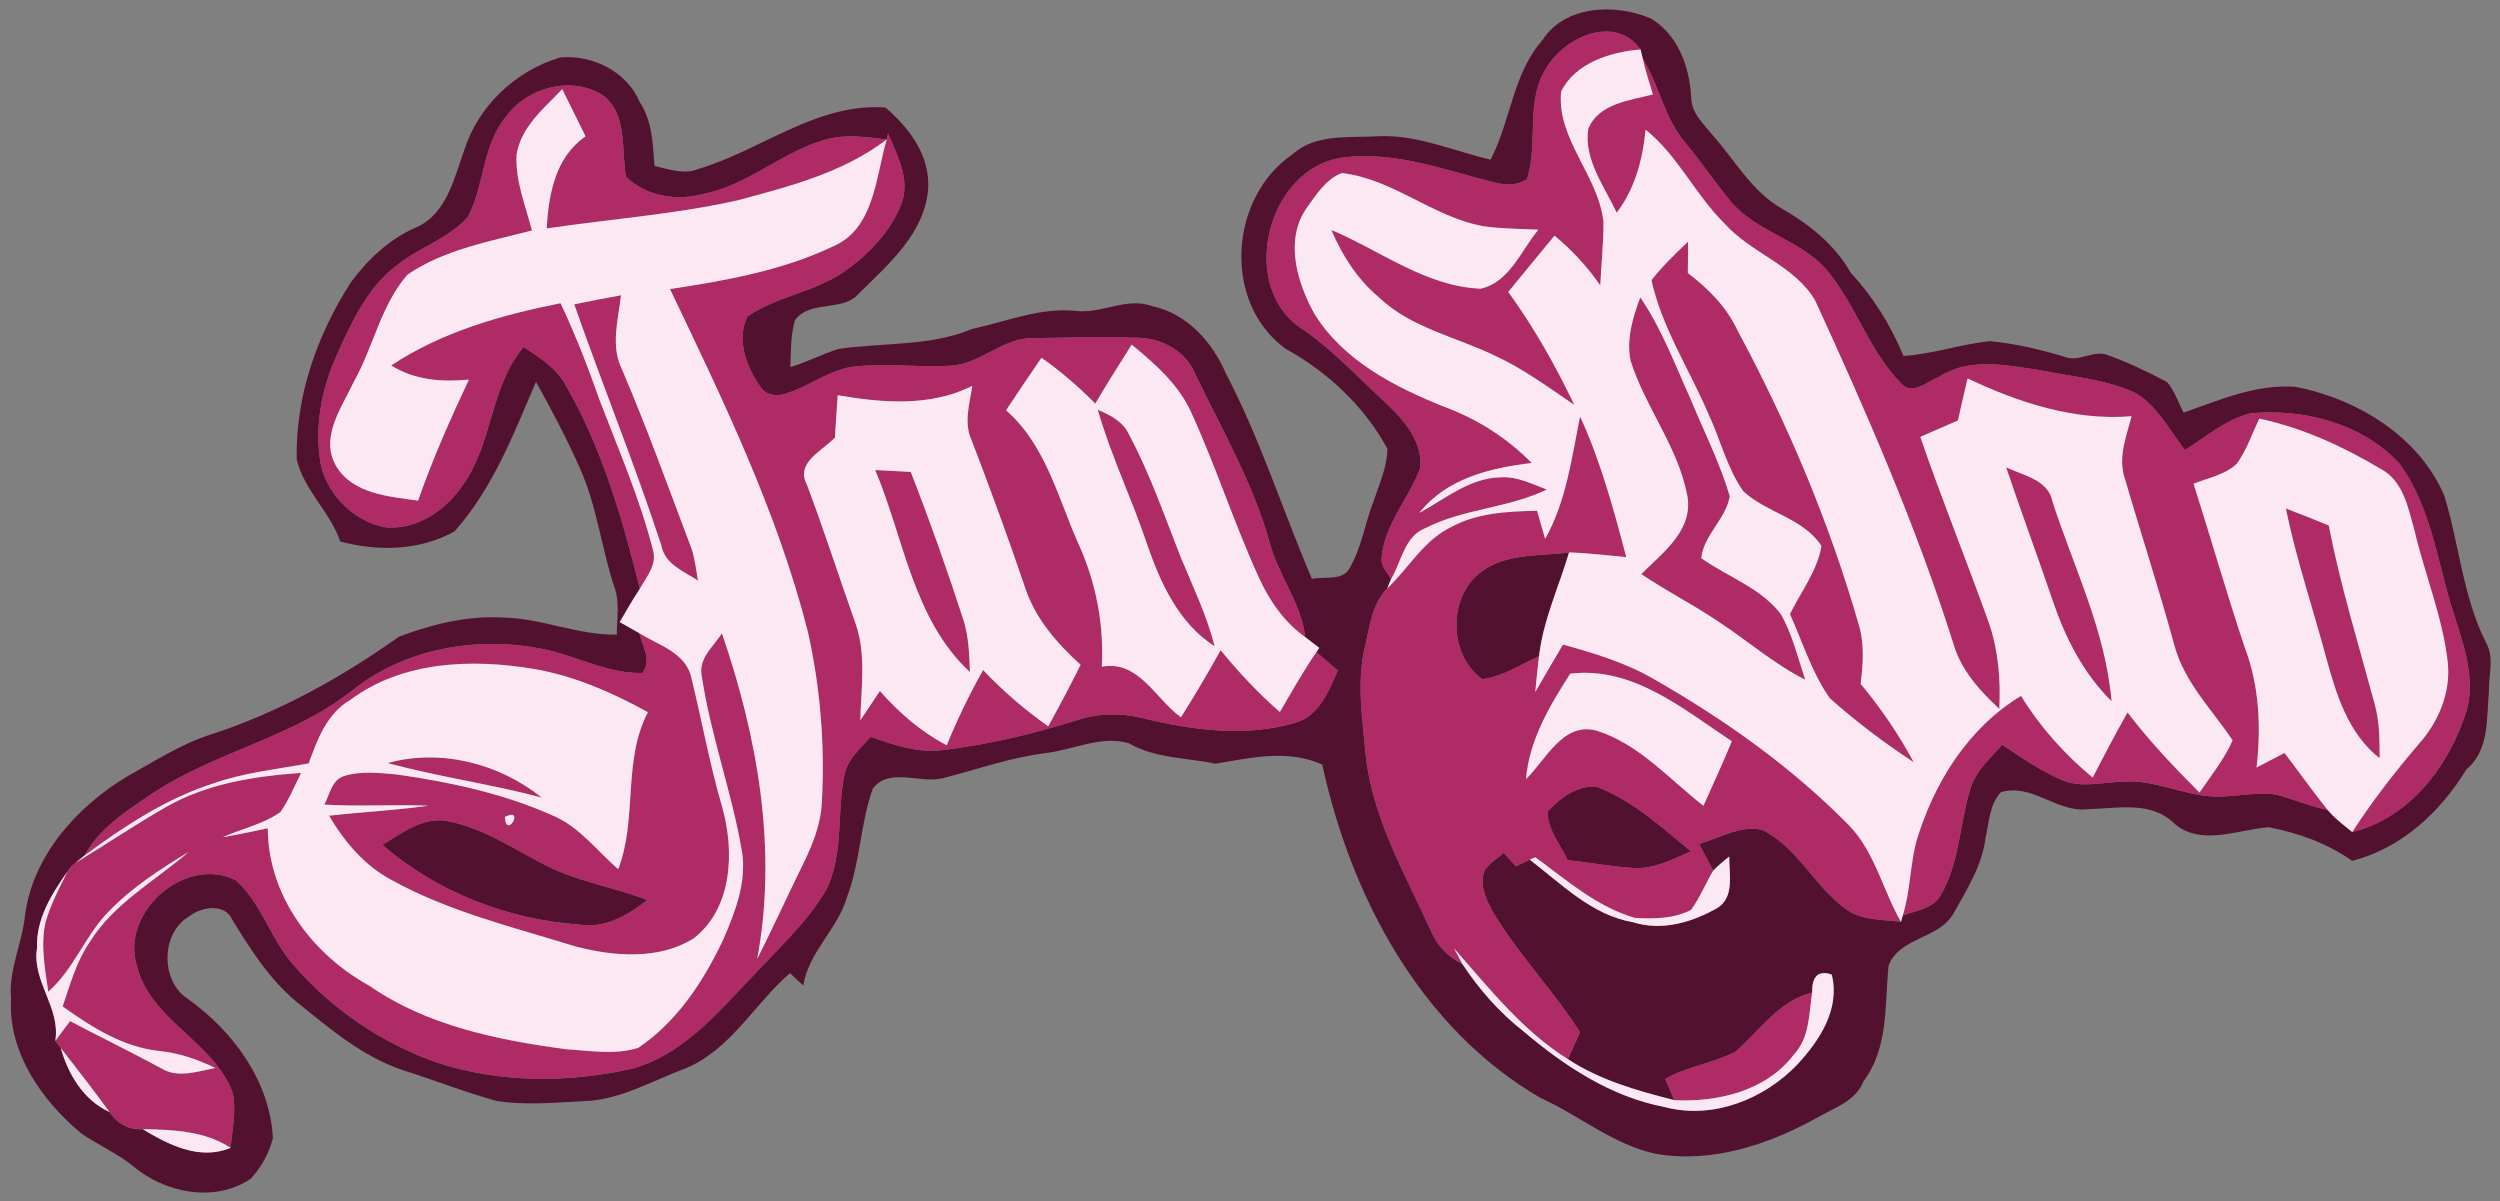 <?xml version="1.0" encoding="UTF-8"?>
<!DOCTYPE svg PUBLIC "-//W3C//DTD SVG 1.1//EN" "http://www.w3.org/Graphics/SVG/1.1/DTD/svg11.dtd">
<svg viewBox="0 0 358 172" version="1.1" xmlns="http://www.w3.org/2000/svg">
  <rect x="0" y="0" width="358" height="172" fill="#808080" stroke="none"/>
  <g id="#52122fff">
    <path fill="#52122f" opacity="1.00"
      d=" M 220.85 5.78 C 224.11 0.71 231.33 0.48 236.41 2.65 C 240.30 4.98 241.94 9.58 242.18 13.91 C 242.17 16.24 244.07 17.84 245.40 19.54 C 248.53 23.08 250.93 27.47 255.16 29.87 C 259.09 32.12 262.76 35.04 265.01 39.04 C 268.25 42.52 270.75 46.59 272.59 50.97 C 276.79 50.71 280.81 49.26 284.99 48.86 C 288.63 49.20 292.23 50.06 295.73 51.12 C 297.74 51.90 299.79 50.06 301.80 50.84 C 304.74 51.89 307.57 53.25 310.33 54.71 C 311.41 55.98 311.92 57.62 312.68 59.09 C 317.86 57.27 323.10 54.98 328.72 55.39 C 337.56 57.12 346.40 62.47 350.03 71.00 C 352.16 77.96 352.69 85.47 356.01 92.05 C 357.22 94.16 356.36 96.66 356.42 98.94 C 356.04 102.83 356.53 107.40 353.20 110.16 C 349.46 116.28 343.94 121.45 336.84 123.27 C 333.26 120.77 329.13 119.26 324.86 118.46 C 320.42 118.80 315.05 121.27 311.25 117.83 C 307.96 114.65 303.09 115.79 299.00 115.87 C 294.59 116.43 290.95 112.10 286.53 113.44 C 284.89 115.18 284.83 117.78 284.33 120.00 C 283.82 123.98 281.64 127.42 279.72 130.84 C 277.64 134.50 271.89 134.22 270.43 138.34 C 269.89 143.92 270.45 150.05 266.87 154.81 C 265.72 157.77 262.55 158.65 260.06 160.14 C 253.11 163.96 245.07 166.62 237.07 165.22 C 230.98 163.88 226.16 159.74 220.60 157.22 C 203.42 147.26 193.45 128.39 189.35 109.50 C 184.46 107.24 179.05 108.53 174.01 109.37 C 169.88 108.46 165.40 108.64 161.66 106.43 C 157.72 105.29 153.79 107.33 149.90 107.82 C 144.79 108.44 139.92 110.18 134.97 111.45 C 131.76 112.24 127.30 109.84 124.99 112.92 C 123.19 117.91 123.21 123.39 121.32 128.38 C 120.01 133.02 115.79 136.29 115.03 141.13 C 114.55 140.69 113.60 139.80 113.12 139.35 C 108.02 143.77 104.60 150.39 98.07 153.03 C 93.30 154.80 88.73 157.56 83.51 157.69 C 79.41 157.90 75.25 158.29 71.17 157.67 C 66.63 156.43 62.24 154.68 57.75 153.27 C 51.92 151.33 47.20 147.28 42.49 143.48 C 38.58 140.25 35.87 135.93 33.24 131.67 C 32.20 129.30 28.82 129.87 27.14 131.19 C 22.99 133.56 22.95 140.52 26.93 143.06 C 33.39 147.68 38.65 154.80 39.08 162.96 C 38.55 165.14 37.41 167.16 35.89 168.81 C 30.75 172.27 23.60 170.85 19.04 166.98 C 16.76 165.12 14.03 163.97 11.63 162.30 C 5.95 157.56 1.14 150.70 1.58 142.99 C 1.22 139.02 3.05 135.36 3.53 131.50 C 4.48 122.77 10.89 115.61 18.15 111.22 C 22.09 109.04 25.90 106.54 30.22 105.17 C 39.88 102.03 48.87 97.04 57.12 91.18 C 61.82 89.40 66.91 88.14 71.98 88.43 C 77.54 88.52 82.74 90.97 88.33 90.88 C 88.32 88.59 88.79 86.23 87.96 84.02 C 86.10 78.40 85.47 72.40 83.01 66.98 C 81.15 62.77 78.99 58.70 76.76 54.68 C 73.54 62.15 70.56 69.98 65.06 76.12 C 60.00 78.88 54.19 78.98 48.73 77.55 C 47.28 73.31 43.54 70.20 42.49 65.81 C 42.29 56.73 45.41 47.93 50.29 40.36 C 52.76 37.06 55.84 34.15 59.68 32.53 C 64.00 30.56 65.04 25.48 66.50 21.44 C 68.51 15.12 73.93 10.06 80.26 8.22 C 84.84 7.83 89.73 10.21 91.58 14.56 C 93.40 17.29 93.50 20.61 93.72 23.77 C 95.81 24.22 98.05 25.08 100.14 24.15 C 109.13 21.45 117.00 14.69 126.80 15.40 C 130.22 18.32 133.16 22.23 132.92 26.98 C 132.45 33.36 127.29 37.79 123.03 41.99 C 120.65 44.80 116.00 42.83 113.82 45.89 C 113.21 48.06 113.26 50.33 113.19 52.56 C 115.57 51.87 117.76 50.66 120.14 49.96 C 126.50 49.04 133.20 49.62 139.24 47.10 C 144.14 46.04 148.93 44.00 154.05 44.52 C 157.77 44.98 161.33 42.48 164.98 43.84 C 169.94 44.86 173.65 49.00 175.56 53.51 C 180.50 62.95 183.69 73.13 187.87 82.89 C 189.69 82.51 192.32 83.27 193.32 81.26 C 195.02 78.31 195.46 74.86 196.72 71.73 C 197.52 69.29 198.65 66.86 198.68 64.25 C 195.37 58.19 190.11 53.24 184.07 49.93 C 175.00 43.30 176.03 28.26 185.10 22.09 C 188.50 19.05 193.28 19.79 197.47 19.50 C 203.02 19.28 208.15 21.63 213.45 22.86 C 216.34 17.34 216.62 10.60 220.85 5.78 M 221.59 9.50 C 218.31 14.31 220.37 20.43 218.66 25.68 C 217.30 26.56 215.64 26.53 214.12 26.16 C 206.97 24.40 199.77 21.59 192.28 22.56 C 181.33 24.07 177.12 41.37 186.70 47.24 C 191.17 50.38 194.87 54.44 198.89 58.12 C 201.28 60.42 203.75 63.49 203.37 67.01 C 201.78 71.38 198.26 75.06 197.85 79.85 C 197.67 81.06 198.67 81.96 199.20 82.93 C 199.07 83.27 198.79 83.93 198.65 84.26 C 196.41 86.52 196.13 89.89 195.41 92.82 C 194.27 97.89 195.12 103.07 195.57 108.16 C 196.53 117.12 201.15 125.03 204.80 133.08 C 205.70 135.26 207.28 137.03 209.42 138.05 C 211.83 141.70 214.76 145.03 218.22 147.73 C 224.07 152.68 230.70 157.06 238.36 158.52 C 245.25 160.36 252.61 157.43 257.41 152.40 C 260.59 148.95 263.53 144.48 262.30 139.56 C 260.10 138.80 259.46 140.22 259.50 142.13 C 254.72 143.33 252.01 147.57 248.51 150.61 C 245.33 152.26 241.62 152.70 238.47 154.50 C 238.79 155.26 239.43 156.78 239.75 157.54 C 234.48 156.20 229.10 154.69 224.52 151.67 C 225.10 150.38 225.68 149.10 226.26 147.82 C 222.66 142.15 217.98 137.28 214.40 131.60 C 213.17 129.59 211.77 127.21 212.53 124.77 C 213.19 123.64 214.38 122.96 215.35 122.13 C 215.92 122.77 216.50 123.42 217.08 124.07 C 217.73 123.73 218.38 123.41 219.05 123.10 C 223.63 126.58 227.89 131.02 233.82 132.05 C 237.98 133.38 242.36 132.07 246.01 129.97 C 248.42 128.36 247.58 125.09 247.63 122.66 C 246.82 123.28 246.05 123.95 245.34 124.67 C 244.65 123.40 243.98 122.13 243.30 120.86 C 246.23 120.01 249.23 118.12 252.35 118.84 C 257.74 121.47 260.12 127.66 265.18 130.73 C 267.36 131.79 269.87 131.70 272.22 132.01 L 272.47 131.09 C 274.40 130.36 276.93 130.14 277.97 128.07 C 280.59 123.53 280.60 118.11 282.09 113.19 C 282.80 110.52 284.93 108.63 286.72 106.65 C 289.49 108.46 292.21 110.42 295.29 111.70 C 298.06 112.89 301.09 112.00 303.97 111.94 C 308.83 111.54 313.29 114.28 318.14 114.06 C 320.74 114.00 323.35 113.37 325.95 113.79 C 328.42 114.45 330.80 115.46 333.32 115.98 C 334.33 117.20 335.62 118.14 336.84 119.15 C 345.25 117.06 350.85 109.46 353.29 101.54 C 354.53 96.51 352.50 91.55 351.04 86.82 C 348.95 79.90 347.98 72.32 343.58 66.37 C 338.25 60.63 329.90 58.47 322.28 59.19 C 318.74 60.05 315.91 62.57 312.87 64.45 C 310.68 61.62 308.97 58.17 305.81 56.28 C 301.53 54.30 296.74 53.96 292.17 53.02 C 287.43 52.31 282.10 51.15 277.78 53.90 C 276.09 54.56 273.78 56.79 272.17 54.83 C 267.55 50.12 265.72 43.48 261.44 38.51 C 257.72 34.32 251.66 33.27 247.99 29.02 C 245.70 26.29 243.73 23.32 241.45 20.59 C 238.37 17.06 237.62 12.27 235.22 8.34 L 234.93 7.09 C 231.37 2.09 224.26 5.20 221.59 9.50 M 72.59 16.55 C 69.09 20.63 69.39 26.39 67.05 31.01 C 64.33 34.17 60.09 35.36 56.90 37.94 C 52.57 41.18 50.28 46.25 48.14 51.06 C 45.96 55.95 44.97 61.49 45.99 66.80 C 47.10 71.12 50.88 74.76 55.30 75.52 C 59.77 75.87 63.95 72.99 66.33 69.37 C 70.59 63.42 70.16 55.36 74.98 49.69 C 77.24 51.18 79.66 52.68 81.00 55.14 C 86.23 64.16 89.11 74.25 91.63 84.30 C 90.62 85.86 89.67 87.46 88.75 89.08 C 89.45 89.48 90.85 90.27 91.55 90.67 C 91.99 92.51 93.40 94.61 91.98 96.37 C 87.42 96.50 83.27 94.30 78.94 93.21 C 69.31 90.92 58.56 92.53 50.65 98.71 C 41.86 105.80 30.24 107.70 21.07 114.15 C 17.65 116.41 14.13 118.83 12.10 122.51 C 11.78 122.78 11.14 123.30 10.82 123.56 C 10.34 123.89 9.96 124.31 9.66 124.82 C 7.36 128.04 5.14 131.66 5.30 135.79 C 4.55 140.51 8.70 144.27 7.92 149.05 C 8.12 149.31 8.51 149.81 8.70 150.07 C 9.78 153.87 11.96 157.54 15.68 159.24 C 16.72 160.85 18.47 161.85 20.42 161.69 C 24.17 163.95 28.60 166.21 33.02 164.37 C 33.26 161.76 33.88 159.09 33.32 156.48 C 30.55 149.05 21.38 146.08 19.55 138.12 C 17.36 130.46 26.60 122.48 33.75 126.04 C 37.45 129.30 38.71 134.41 41.94 138.07 C 47.43 144.49 54.69 149.40 62.66 152.19 C 71.60 155.09 81.35 155.09 90.48 153.04 C 97.55 151.14 102.46 145.37 107.31 140.29 C 111.13 136.13 115.44 132.30 118.33 127.39 C 120.84 122.31 119.81 116.44 120.91 111.03 C 121.32 108.73 123.21 107.18 124.68 105.52 C 127.93 106.63 131.32 107.84 134.82 107.43 C 141.42 106.66 147.91 105.11 154.25 103.12 C 157.28 102.10 160.56 102.07 163.65 102.84 C 170.69 104.55 178.29 105.59 185.36 103.53 C 188.88 102.59 190.25 99.02 191.58 96.02 C 190.55 95.14 189.52 94.26 188.50 93.39 L 188.91 92.77 C 188.24 92.27 187.58 91.76 186.92 91.25 C 186.33 86.42 183.16 82.52 181.87 77.91 C 179.55 69.36 175.03 61.63 171.22 53.69 C 169.78 50.14 166.15 48.29 162.44 48.36 C 157.61 48.21 152.77 48.35 147.94 48.42 C 143.56 48.34 140.37 52.20 136.06 52.38 C 131.41 52.65 126.74 51.96 122.10 52.52 C 118.76 53.01 116.02 55.20 112.87 56.26 C 111.43 56.84 109.58 56.72 108.78 55.21 C 106.83 52.43 105.43 48.54 107.04 45.30 C 111.30 42.40 116.71 41.82 120.95 38.85 C 124.39 36.42 127.49 33.20 129.06 29.24 C 130.41 25.76 128.50 22.27 127.16 19.12 L 126.98 19.97 C 124.25 19.67 121.44 19.21 118.72 19.87 C 112.22 21.46 107.20 26.61 100.55 27.80 C 96.81 28.83 92.53 28.07 89.67 25.36 C 88.90 21.44 89.94 16.47 86.36 13.66 C 81.96 10.84 75.66 12.44 72.59 16.55 Z" />
    <path fill="#52122f" opacity="1.00"
      d=" M 211.97 82.00 C 215.54 79.17 220.42 79.67 224.69 79.11 C 223.23 84.05 220.99 88.80 220.39 93.96 C 217.74 95.16 215.21 96.89 212.28 97.26 C 207.48 93.92 207.27 85.61 211.97 82.00 Z" />
    <path fill="#52122f" opacity="1.00"
      d=" M 221.61 116.23 C 223.34 114.27 225.94 112.40 228.65 112.66 C 233.79 114.64 237.95 118.46 242.15 121.91 C 239.52 123.04 236.84 124.51 233.88 124.29 C 230.73 124.11 227.62 123.50 224.49 123.17 C 223.43 120.93 221.61 118.80 221.61 116.23 Z" />
    <path fill="#52122f" opacity="1.00"
      d=" M 54.75 120.97 C 57.53 119.35 60.41 117.02 63.84 117.54 C 68.79 118.40 73.06 121.26 77.45 123.55 C 82.21 126.18 87.67 126.95 92.71 128.87 C 89.94 131.04 86.69 132.98 83.00 132.41 C 72.75 131.69 62.53 127.77 54.75 120.97 Z" />
  </g>
  <g id="#ae2b65ff">
    <path fill="#ae2b65" opacity="1.00"
      d=" M 221.59 9.50 C 224.26 5.20 231.37 2.09 234.93 7.09 C 230.62 7.42 225.54 9.04 223.55 13.12 C 222.90 19.96 228.95 25.20 229.62 31.81 C 229.63 34.84 229.29 37.86 229.16 40.88 C 227.32 38.21 225.11 35.81 222.61 33.75 C 220.40 36.43 218.17 39.10 215.99 41.81 C 219.66 46.87 222.75 52.34 225.44 57.98 C 221.74 55.48 218.13 52.80 214.06 50.93 C 208.48 48.23 202.04 46.96 197.43 42.56 C 194.38 39.98 192.19 36.58 190.65 32.93 C 197.68 35.88 204.13 41.00 212.00 41.34 C 216.14 40.47 217.81 35.87 220.29 32.89 C 217.66 32.76 215.02 32.78 212.43 32.39 C 205.22 31.11 199.47 25.61 192.14 24.78 C 189.80 25.69 188.40 28.01 186.99 29.97 C 183.98 34.54 185.76 40.44 188.18 44.86 C 192.30 51.61 199.70 55.41 206.82 58.25 C 211.53 59.99 215.82 62.71 219.34 66.30 C 213.40 67.01 207.14 68.50 203.25 73.45 C 206.96 71.43 210.49 68.42 214.92 68.35 C 217.25 68.20 219.37 69.31 221.50 70.10 C 215.98 72.79 209.60 72.82 204.12 75.63 C 201.11 76.78 200.69 80.46 199.20 82.93 C 198.67 81.96 197.67 81.06 197.85 79.85 C 198.26 75.06 201.78 71.38 203.37 67.01 C 203.75 63.49 201.28 60.42 198.89 58.12 C 194.87 54.44 191.17 50.38 186.70 47.24 C 177.12 41.37 181.33 24.07 192.28 22.56 C 199.77 21.59 206.97 24.40 214.12 26.16 C 215.64 26.53 217.30 26.56 218.66 25.68 C 220.37 20.43 218.31 14.31 221.59 9.50 Z" />
    <path fill="#ae2b65" opacity="1.00"
      d=" M 235.22 8.34 C 237.62 12.27 238.37 17.06 241.45 20.59 C 243.73 23.32 245.70 26.29 247.99 29.02 C 251.66 33.27 257.72 34.32 261.44 38.51 C 265.72 43.48 267.55 50.12 272.17 54.83 C 273.78 56.79 276.09 54.56 277.78 53.90 C 282.10 51.15 287.43 52.31 292.17 53.02 C 296.74 53.96 301.53 54.30 305.81 56.28 C 308.97 58.17 310.68 61.62 312.87 64.45 C 315.91 62.57 318.74 60.05 322.28 59.19 C 329.90 58.47 338.25 60.63 343.58 66.37 C 347.98 72.32 348.95 79.90 351.04 86.82 C 352.50 91.55 354.53 96.51 353.29 101.54 C 350.85 109.46 345.25 117.06 336.84 119.15 C 339.72 114.68 342.99 110.49 346.44 106.46 C 349.19 103.34 350.92 99.25 350.54 95.04 C 349.85 88.51 347.26 82.40 345.78 76.05 C 344.85 72.80 344.19 68.87 340.90 67.14 C 335.50 63.92 329.70 61.26 323.53 59.95 C 322.50 62.12 321.73 64.44 320.32 66.40 C 318.63 68.01 316.21 68.43 314.12 69.27 C 316.59 77.04 318.83 84.88 321.41 92.61 C 323.54 98.14 323.80 104.08 323.14 109.91 C 324.47 109.22 325.80 108.51 327.14 107.82 C 329.21 110.53 331.18 113.32 333.32 115.98 C 330.80 115.46 328.42 114.45 325.95 113.79 C 323.35 113.37 320.74 114.00 318.14 114.06 C 313.29 114.28 308.83 111.54 303.97 111.94 C 301.09 112.00 298.06 112.89 295.29 111.70 C 292.21 110.42 289.49 108.46 286.72 106.65 C 284.93 108.63 282.80 110.52 282.09 113.19 C 280.60 118.11 280.59 123.53 277.97 128.07 C 276.93 130.14 274.40 130.36 272.47 131.09 C 273.58 127.62 273.50 123.93 274.44 120.43 C 276.94 112.09 281.83 104.23 289.41 99.65 C 292.14 104.10 295.65 108.02 299.67 111.34 C 301.29 108.22 302.92 105.09 304.66 102.02 C 307.79 106.11 311.32 109.86 314.97 113.49 C 316.63 111.06 318.51 108.73 319.71 106.01 C 316.76 101.64 312.86 97.76 311.40 92.53 C 309.23 84.51 306.63 76.61 304.31 68.63 C 303.23 65.61 304.48 62.54 305.24 59.61 C 297.04 60.27 289.07 57.67 281.76 54.19 C 281.28 56.19 280.83 58.20 280.38 60.21 C 278.58 60.99 276.79 61.77 274.99 62.56 C 278.05 71.49 281.61 80.23 284.78 89.12 C 286.17 93.10 286.51 97.33 286.30 101.52 C 283.53 98.93 280.87 96.04 279.77 92.33 C 274.44 75.41 267.32 59.12 259.92 43.02 C 256.99 38.00 250.78 36.29 246.97 32.03 C 242.77 27.90 240.30 22.31 235.65 18.57 C 235.24 22.81 234.14 27.02 231.51 30.46 C 229.75 26.69 226.77 22.83 227.44 18.45 C 228.89 14.82 233.39 14.38 236.70 13.52 C 236.16 11.81 235.63 10.09 235.22 8.34 Z" />
    <path fill="#ae2b65" opacity="1.00"
      d=" M 72.59 16.55 C 75.66 12.44 81.96 10.84 86.36 13.66 C 89.94 16.47 88.90 21.44 89.67 25.36 C 92.53 28.07 96.81 28.83 100.55 27.80 C 107.20 26.61 112.22 21.46 118.72 19.87 C 121.44 19.21 124.25 19.67 126.98 19.97 C 120.76 24.73 113.05 26.70 105.62 28.69 C 96.62 30.71 87.39 31.36 78.28 32.72 C 78.57 27.81 79.50 22.53 83.85 19.52 C 82.75 17.27 81.62 15.03 80.51 12.77 C 77.91 15.50 74.62 18.16 73.98 22.10 C 73.76 25.86 75.25 29.42 76.18 33.00 C 70.10 34.59 63.59 35.73 58.33 39.35 C 54.54 43.72 53.47 49.69 50.67 54.66 C 48.96 58.35 45.73 62.65 48.15 66.76 C 50.53 70.75 55.73 71.10 59.87 71.69 C 61.94 65.77 64.47 60.03 67.15 54.36 C 63.30 54.73 59.38 54.45 56.02 52.33 C 63.31 47.50 71.78 45.11 80.27 43.42 C 82.43 47.96 84.23 52.65 85.90 57.39 C 88.60 64.45 91.64 71.43 93.51 78.77 C 94.12 80.84 92.58 82.62 91.63 84.30 C 89.11 74.25 86.23 64.16 81.00 55.14 C 79.66 52.68 77.24 51.18 74.98 49.69 C 70.16 55.36 70.59 63.42 66.33 69.37 C 63.95 72.99 59.77 75.87 55.30 75.52 C 50.88 74.76 47.10 71.12 45.99 66.80 C 44.97 61.49 45.96 55.95 48.14 51.06 C 50.28 46.25 52.57 41.18 56.90 37.94 C 60.09 35.36 64.33 34.17 67.05 31.01 C 69.39 26.39 69.09 20.63 72.59 16.55 Z" />
    <path fill="#ae2b65" opacity="1.00"
      d=" M 127.16 19.12 C 128.50 22.27 130.41 25.76 129.06 29.24 C 127.49 33.20 124.39 36.42 120.95 38.85 C 116.71 41.82 111.30 42.40 107.04 45.30 C 105.43 48.54 106.83 52.43 108.78 55.21 C 109.58 56.72 111.43 56.84 112.87 56.26 C 116.02 55.20 118.76 53.01 122.10 52.52 C 126.74 51.96 131.41 52.65 136.06 52.38 C 140.37 52.20 143.56 48.34 147.94 48.42 C 152.77 48.35 157.61 48.21 162.44 48.36 C 166.15 48.29 169.78 50.14 171.22 53.69 C 175.03 61.63 179.55 69.36 181.87 77.91 C 183.16 82.52 186.33 86.42 186.92 91.25 C 183.92 89.12 181.79 86.04 180.28 82.72 C 176.76 75.05 174.19 66.98 170.69 59.30 C 168.90 55.16 165.46 52.15 162.06 49.35 C 160.28 52.15 158.52 54.95 156.84 57.80 C 154.47 55.38 151.90 53.18 149.14 51.23 C 147.43 53.73 145.73 56.23 144.07 58.75 C 149.69 63.66 151.46 71.13 154.35 77.68 C 156.92 83.26 158.11 89.33 157.78 95.47 C 163.07 94.49 165.45 100.08 169.11 102.72 C 171.09 99.57 172.99 96.37 174.79 93.11 C 177.40 96.27 180.18 99.28 183.28 101.96 C 184.96 99.07 186.60 96.15 188.50 93.39 C 189.52 94.26 190.55 95.14 191.58 96.02 C 190.25 99.02 188.88 102.59 185.36 103.53 C 178.29 105.59 170.69 104.55 163.65 102.84 C 160.56 102.07 157.28 102.10 154.25 103.12 C 147.91 105.11 141.42 106.66 134.82 107.43 C 131.32 107.84 127.93 106.63 124.68 105.52 C 123.21 107.18 121.32 108.73 120.91 111.03 C 119.81 116.44 120.84 122.31 118.33 127.39 C 115.44 132.30 111.13 136.13 107.31 140.29 C 102.46 145.37 97.55 151.14 90.48 153.04 C 81.35 155.09 71.60 155.09 62.66 152.19 C 54.69 149.40 47.43 144.49 41.94 138.07 C 38.71 134.41 37.45 129.30 33.75 126.04 C 26.60 122.48 17.36 130.46 19.55 138.12 C 21.38 146.08 30.55 149.05 33.32 156.48 C 33.88 159.09 33.26 161.76 33.02 164.37 C 29.28 161.92 24.74 161.78 20.42 161.69 C 18.47 161.85 16.72 160.85 15.68 159.24 C 13.42 156.14 11.06 153.10 8.70 150.07 C 8.51 149.81 8.12 149.31 7.92 149.05 C 8.62 148.10 9.33 147.16 10.03 146.22 C 14.35 148.50 18.74 150.63 23.03 152.95 C 25.43 154.47 28.29 153.41 30.83 152.94 C 28.29 151.71 25.60 150.77 22.78 150.50 C 17.61 149.95 13.11 147.07 8.97 144.13 C 10.04 140.98 10.93 137.71 12.83 134.93 C 16.27 129.36 22.19 126.16 27.02 121.99 C 22.95 124.47 18.87 127.08 15.55 130.55 C 12.16 133.99 10.59 138.81 6.91 142.01 C 6.45 138.74 5.79 135.37 6.51 132.09 C 7.23 129.54 8.49 127.18 9.66 124.82 C 9.96 124.31 10.34 123.89 10.82 123.56 C 15.15 120.94 19.35 118.09 23.75 115.58 C 29.62 112.20 36.45 111.15 43.11 110.68 C 42.18 112.57 41.37 114.55 40.16 116.29 C 37.68 118.04 34.63 118.67 31.88 119.89 C 34.05 119.52 36.20 119.07 38.35 118.61 C 38.37 128.21 44.69 136.65 52.88 141.15 C 61.14 146.89 71.21 148.91 80.99 150.25 C 84.42 150.44 88.06 151.11 91.39 150.05 C 96.96 146.32 100.79 140.45 103.60 134.47 C 105.28 130.57 106.93 126.34 106.26 122.01 C 104.82 113.43 101.71 105.21 100.46 96.59 C 100.07 94.21 102.22 92.52 103.38 90.69 C 108.50 105.58 111.36 121.66 108.43 137.33 C 110.67 132.87 112.74 128.33 114.94 123.86 C 116.34 121.04 117.55 118.04 117.69 114.86 C 118.13 106.66 117.48 98.41 115.67 90.40 C 111.30 73.26 103.53 57.29 95.94 41.39 C 103.89 40.19 111.95 38.76 119.27 35.29 C 125.22 32.78 125.38 25.35 126.98 19.97 L 127.16 19.12 M 119.96 56.60 C 119.81 58.62 119.69 60.64 119.56 62.66 C 117.77 64.57 113.85 66.26 115.55 69.40 C 118.04 76.02 120.20 82.76 122.56 89.43 C 124.07 93.85 123.30 98.57 123.20 103.14 C 124.15 101.75 125.07 100.35 126.00 98.95 C 128.73 102.05 131.88 104.80 135.57 106.72 C 137.08 103.02 138.82 99.43 140.78 95.95 C 143.61 98.94 146.73 101.64 150.11 104.00 C 151.71 101.09 153.27 98.17 154.74 95.20 C 151.38 92.16 148.30 88.63 146.83 84.26 C 144.41 77.10 141.81 70.00 139.09 62.94 C 137.99 60.47 138.86 57.78 139.23 55.26 C 133.23 58.28 126.36 57.69 119.96 56.60 Z" />
    <path fill="#ae2b65" opacity="1.00"
      d=" M 236.49 40.12 C 238.05 38.11 239.90 36.35 241.74 34.60 C 241.73 36.10 241.72 37.59 241.70 39.09 C 244.59 41.30 247.22 43.91 248.78 47.25 C 256.04 60.73 262.02 74.94 266.24 89.67 C 267.00 92.36 266.79 95.18 266.44 97.92 C 269.34 101.40 271.90 105.15 274.04 109.15 C 269.83 106.38 265.76 103.34 262.02 99.98 C 259.45 96.32 258.14 91.97 256.32 87.93 C 257.90 84.74 260.21 81.77 260.84 78.20 C 258.27 74.19 252.99 73.47 249.64 70.35 C 247.29 67.01 246.37 62.95 244.65 59.29 C 241.94 52.91 237.98 46.94 236.49 40.12 Z" />
    <path fill="#ae2b65" opacity="1.00"
      d=" M 82.23 43.58 C 84.46 43.13 86.69 42.67 88.93 42.28 C 88.53 45.79 87.40 49.53 89.07 52.90 C 92.70 61.38 95.81 70.06 99.07 78.68 C 99.52 80.13 99.69 81.64 99.95 83.13 C 97.89 81.82 95.20 80.79 94.70 78.10 C 90.90 66.47 86.27 55.13 82.23 43.58 Z" />
    <path fill="#ae2b65" opacity="1.00"
      d=" M 233.51 51.71 C 232.86 48.60 233.81 45.47 234.89 42.58 C 237.94 47.05 239.84 52.16 242.06 57.07 C 243.98 61.71 246.27 66.24 247.71 71.06 C 247.15 74.33 243.91 76.71 243.63 79.93 C 247.41 82.63 252.17 84.17 255.05 87.99 C 256.68 90.90 257.46 94.19 258.51 97.34 C 254.01 95.07 250.21 91.72 246.02 88.98 C 242.45 86.57 238.59 84.62 235.03 82.21 C 238.06 79.17 242.47 75.99 241.64 71.08 C 240.37 64.11 235.64 58.39 233.51 51.71 Z" />
    <path fill="#ae2b65" opacity="1.00"
      d=" M 157.20 58.68 C 158.98 59.43 160.82 60.36 161.67 62.21 C 164.67 67.83 166.75 73.87 169.08 79.79 C 170.82 83.99 172.82 88.12 173.94 92.55 C 168.76 89.23 166.16 83.45 164.23 77.85 C 162.07 71.39 159.08 65.24 157.20 58.68 Z" />
    <path fill="#ae2b65" opacity="1.00"
      d=" M 226.27 59.63 C 229.22 66.08 231.09 72.95 232.88 79.78 C 230.15 79.53 227.43 79.19 224.69 79.11 C 220.42 79.67 215.54 79.17 211.97 82.00 C 207.27 85.61 207.48 93.92 212.28 97.26 C 215.21 96.89 217.74 95.16 220.39 93.96 C 220.17 95.67 220.01 97.39 219.85 99.10 C 221.17 96.83 222.47 94.55 223.82 92.30 C 228.31 93.55 232.83 94.90 236.88 97.27 C 247.00 103.06 256.61 109.87 264.80 118.21 C 268.51 122.06 269.61 127.48 272.22 132.01 C 269.87 131.70 267.36 131.79 265.18 130.73 C 260.12 127.66 257.74 121.47 252.35 118.84 C 249.23 118.12 246.23 120.01 243.30 120.86 C 243.98 122.13 244.65 123.40 245.34 124.67 C 244.23 126.52 243.43 128.54 242.17 130.29 C 239.72 131.57 236.80 131.61 234.11 131.44 C 228.66 129.87 224.34 126.03 219.86 122.76 C 219.65 122.84 219.25 123.02 219.05 123.10 C 218.38 123.41 217.73 123.73 217.08 124.07 C 216.50 123.42 215.92 122.77 215.35 122.13 C 214.38 122.96 213.19 123.64 212.53 124.77 C 211.77 127.21 213.17 129.59 214.40 131.60 C 217.98 137.28 222.66 142.15 226.26 147.82 C 225.68 149.10 225.10 150.38 224.52 151.67 C 218.00 147.59 213.24 141.50 208.22 135.81 C 208.52 136.37 209.12 137.49 209.42 138.05 C 207.28 137.03 205.70 135.26 204.80 133.08 C 201.15 125.03 196.53 117.12 195.57 108.16 C 195.12 103.07 194.27 97.89 195.41 92.82 C 196.13 89.89 196.41 86.52 198.65 84.26 C 201.72 81.37 203.85 77.39 207.77 75.49 C 211.54 73.42 215.91 73.24 220.11 73.14 C 220.49 74.48 220.87 75.82 221.26 77.16 C 224.31 71.77 225.05 65.59 226.27 59.63 M 218.52 111.57 C 221.38 108.81 223.82 103.31 228.64 104.63 C 234.71 106.54 239.04 111.57 243.93 115.39 C 245.31 112.32 246.71 109.26 248.00 106.15 C 241.03 101.55 233.82 95.39 224.86 96.47 C 221.90 101.08 218.99 105.98 218.52 111.57 M 221.61 116.23 C 221.61 118.80 223.43 120.93 224.49 123.17 C 227.62 123.50 230.73 124.11 233.88 124.29 C 236.84 124.51 239.52 123.04 242.15 121.91 C 237.95 118.46 233.79 114.64 228.65 112.66 C 225.94 112.40 223.34 114.27 221.61 116.23 Z" />
    <path fill="#ae2b65" opacity="1.00"
      d=" M 125.33 67.31 C 127.03 67.40 128.72 67.49 130.42 67.58 C 133.16 74.60 135.68 81.71 138.00 88.89 C 138.74 91.27 138.79 93.78 138.90 96.25 C 130.75 88.69 129.45 77.09 125.33 67.31 Z" />
    <path fill="#ae2b65" opacity="1.00"
      d=" M 287.28 66.92 C 289.77 68.11 293.33 68.68 293.94 71.89 C 296.99 81.31 301.55 90.43 302.37 100.41 C 298.38 96.48 295.78 91.42 294.00 86.17 C 291.81 79.73 289.44 73.36 287.28 66.92 Z" />
    <path fill="#ae2b65" opacity="1.00"
      d=" M 327.33 72.81 C 329.39 73.59 331.44 74.40 333.48 75.25 C 335.16 83.89 337.76 92.31 340.05 100.80 C 340.75 103.33 340.76 105.98 340.77 108.58 C 336.28 105.10 334.55 99.47 333.12 94.22 C 331.20 87.08 328.82 80.06 327.33 72.81 Z" />
    <path fill="#ae2b65" opacity="1.00"
      d=" M 91.55 90.67 C 94.29 92.38 98.27 93.48 99.01 97.09 C 100.53 103.24 101.63 109.49 103.42 115.57 C 105.20 121.87 104.92 130.01 99.36 134.36 C 94.36 137.51 87.91 136.96 82.43 135.54 C 73.50 132.77 64.25 130.56 56.02 125.99 C 52.17 123.93 49.31 120.53 47.12 116.81 C 51.85 116.27 56.61 116.05 61.33 115.38 C 56.37 115.18 51.41 115.51 46.45 115.22 C 47.22 113.76 47.51 111.62 49.35 111.10 C 51.78 110.37 54.38 110.69 56.87 110.91 C 64.52 112.00 72.18 113.65 79.26 116.83 C 83.03 118.45 85.50 121.86 88.53 124.47 C 91.32 117.19 89.12 108.99 92.78 101.99 C 87.69 99.19 82.30 96.80 76.54 95.81 C 67.64 94.30 57.70 94.63 50.18 100.22 C 46.82 102.15 45.45 105.88 44.21 109.32 C 39.71 110.14 35.12 110.62 30.78 112.11 C 23.91 114.27 17.84 118.28 12.10 122.51 C 14.13 118.83 17.65 116.41 21.07 114.15 C 30.24 107.70 41.86 105.80 50.65 98.71 C 58.56 92.53 69.31 90.92 78.94 93.21 C 83.27 94.30 87.42 96.50 91.98 96.37 C 93.40 94.61 91.99 92.51 91.55 90.67 M 54.75 120.97 C 62.53 127.77 72.75 131.69 83.00 132.41 C 86.69 132.98 89.94 131.04 92.71 128.87 C 87.67 126.95 82.21 126.18 77.45 123.55 C 73.06 121.26 68.79 118.40 63.84 117.54 C 60.41 117.02 57.53 119.35 54.75 120.97 M 72.30 116.99 C 72.47 120.33 75.27 115.44 72.30 116.99 Z" />
    <path fill="#ae2b65" opacity="1.00"
      d=" M 55.49 109.27 C 63.10 107.17 71.48 109.31 77.57 114.21 C 70.27 112.27 62.77 111.24 55.49 109.27 Z" />
    <path fill="#ae2b65" opacity="1.00"
      d=" M 248.51 150.61 C 252.01 147.57 254.72 143.33 259.50 142.13 C 259.03 145.13 259.16 148.55 256.94 150.93 C 253.03 156.20 246.00 157.87 239.75 157.54 C 239.43 156.78 238.79 155.26 238.47 154.50 C 241.62 152.70 245.33 152.26 248.51 150.61 Z" />
  </g>
  <g id="#fce8f3ff">
    <path fill="#fce8f3" opacity="1.00"
      d=" M 223.55 13.12 C 225.54 9.04 230.62 7.42 234.93 7.09 L 235.22 8.34 C 235.63 10.09 236.16 11.81 236.70 13.52 C 233.39 14.38 228.89 14.82 227.44 18.45 C 226.77 22.83 229.75 26.69 231.51 30.46 C 234.14 27.02 235.24 22.81 235.65 18.57 C 240.30 22.31 242.77 27.90 246.97 32.03 C 250.78 36.29 256.99 38.00 259.92 43.02 C 267.32 59.12 274.44 75.41 279.77 92.33 C 280.87 96.04 283.53 98.93 286.30 101.52 C 286.51 97.33 286.17 93.10 284.78 89.12 C 281.61 80.23 278.05 71.49 274.99 62.56 C 276.79 61.77 278.58 60.99 280.38 60.21 C 280.83 58.20 281.28 56.19 281.76 54.19 C 289.07 57.67 297.04 60.27 305.24 59.61 C 304.48 62.54 303.23 65.61 304.31 68.63 C 306.63 76.61 309.23 84.51 311.40 92.53 C 312.86 97.76 316.76 101.64 319.71 106.01 C 318.51 108.73 316.63 111.06 314.97 113.49 C 311.32 109.86 307.79 106.11 304.66 102.02 C 302.92 105.09 301.29 108.22 299.67 111.34 C 295.65 108.02 292.14 104.10 289.41 99.65 C 281.83 104.23 276.94 112.09 274.44 120.43 C 273.50 123.93 273.58 127.62 272.47 131.09 L 272.22 132.01 C 269.61 127.48 268.51 122.06 264.80 118.21 C 256.61 109.87 247.00 103.06 236.88 97.27 C 232.83 94.90 228.31 93.55 223.82 92.30 C 222.47 94.55 221.17 96.83 219.85 99.10 C 220.01 97.39 220.17 95.67 220.39 93.96 C 220.99 88.80 223.23 84.05 224.69 79.11 C 227.43 79.19 230.15 79.53 232.88 79.78 C 231.09 72.95 229.22 66.08 226.27 59.63 C 225.05 65.59 224.31 71.77 221.26 77.16 C 220.87 75.82 220.49 74.48 220.11 73.14 C 215.91 73.24 211.54 73.42 207.77 75.49 C 203.85 77.39 201.72 81.37 198.65 84.26 C 198.79 83.93 199.07 83.27 199.20 82.93 C 200.69 80.46 201.11 76.78 204.12 75.63 C 209.60 72.82 215.98 72.79 221.50 70.10 C 219.37 69.31 217.25 68.20 214.92 68.35 C 210.49 68.42 206.96 71.43 203.25 73.45 C 207.14 68.50 213.40 67.01 219.34 66.30 C 215.82 62.71 211.53 59.99 206.82 58.25 C 199.70 55.41 192.30 51.61 188.18 44.86 C 185.76 40.44 183.98 34.54 186.99 29.97 C 188.40 28.01 189.80 25.69 192.14 24.78 C 199.47 25.61 205.22 31.11 212.43 32.39 C 215.02 32.78 217.66 32.76 220.29 32.89 C 217.81 35.87 216.14 40.47 212.00 41.34 C 204.13 41.00 197.68 35.88 190.65 32.93 C 192.19 36.58 194.38 39.98 197.43 42.56 C 202.04 46.96 208.48 48.23 214.06 50.93 C 218.13 52.80 221.74 55.48 225.44 57.98 C 222.75 52.34 219.66 46.87 215.99 41.81 C 218.17 39.10 220.40 36.43 222.61 33.75 C 225.11 35.81 227.32 38.21 229.16 40.88 C 229.29 37.86 229.63 34.84 229.62 31.81 C 228.95 25.20 222.90 19.96 223.55 13.12 M 236.49 40.12 C 237.98 46.94 241.94 52.91 244.65 59.29 C 246.37 62.95 247.29 67.01 249.64 70.35 C 252.99 73.47 258.27 74.19 260.84 78.20 C 260.21 81.77 257.90 84.74 256.32 87.93 C 258.14 91.97 259.45 96.32 262.02 99.98 C 265.76 103.34 269.83 106.38 274.04 109.15 C 271.90 105.15 269.34 101.40 266.44 97.92 C 266.79 95.18 267.00 92.36 266.24 89.67 C 262.02 74.94 256.04 60.73 248.78 47.25 C 247.22 43.91 244.59 41.30 241.70 39.09 C 241.72 37.59 241.73 36.10 241.74 34.60 C 239.90 36.35 238.05 38.11 236.49 40.12 M 233.51 51.71 C 235.64 58.39 240.37 64.11 241.64 71.08 C 242.47 75.99 238.06 79.17 235.03 82.21 C 238.59 84.62 242.45 86.57 246.02 88.98 C 250.21 91.72 254.01 95.07 258.51 97.34 C 257.46 94.19 256.68 90.90 255.05 87.99 C 252.17 84.17 247.41 82.63 243.63 79.93 C 243.91 76.71 247.15 74.33 247.71 71.06 C 246.27 66.24 243.98 61.71 242.06 57.07 C 239.84 52.16 237.94 47.05 234.89 42.58 C 233.81 45.47 232.86 48.60 233.51 51.71 M 287.28 66.92 C 289.44 73.36 291.81 79.73 294.00 86.17 C 295.78 91.42 298.38 96.48 302.37 100.41 C 301.55 90.43 296.99 81.31 293.94 71.89 C 293.33 68.68 289.77 68.11 287.28 66.92 Z" />
    <path fill="#fce8f3" opacity="1.00"
      d=" M 73.98 22.10 C 74.62 18.16 77.91 15.50 80.51 12.77 C 81.62 15.03 82.75 17.27 83.85 19.52 C 79.50 22.53 78.57 27.81 78.28 32.72 C 87.39 31.36 96.62 30.71 105.62 28.69 C 113.05 26.70 120.76 24.73 126.98 19.97 C 125.38 25.35 125.22 32.78 119.27 35.29 C 111.95 38.76 103.89 40.19 95.94 41.39 C 103.53 57.29 111.30 73.26 115.67 90.40 C 117.48 98.41 118.13 106.66 117.69 114.86 C 117.55 118.04 116.34 121.04 114.94 123.86 C 112.74 128.33 110.67 132.87 108.43 137.33 C 111.36 121.66 108.50 105.58 103.38 90.69 C 102.22 92.52 100.07 94.21 100.46 96.59 C 101.71 105.21 104.82 113.43 106.26 122.01 C 106.93 126.34 105.28 130.57 103.60 134.47 C 100.79 140.45 96.96 146.32 91.39 150.05 C 88.06 151.11 84.42 150.44 80.99 150.25 C 71.21 148.91 61.14 146.89 52.88 141.15 C 44.69 136.65 38.37 128.21 38.35 118.61 C 36.20 119.07 34.05 119.52 31.88 119.89 C 34.63 118.67 37.68 118.04 40.16 116.29 C 41.37 114.55 42.18 112.57 43.11 110.68 C 36.45 111.15 29.62 112.20 23.75 115.58 C 19.35 118.09 15.15 120.94 10.82 123.56 C 11.14 123.30 11.78 122.78 12.10 122.51 C 17.84 118.28 23.91 114.27 30.78 112.11 C 35.12 110.62 39.71 110.14 44.21 109.32 C 45.45 105.88 46.82 102.15 50.18 100.22 C 57.70 94.63 67.64 94.30 76.54 95.81 C 82.30 96.80 87.69 99.19 92.78 101.99 C 89.12 108.99 91.32 117.19 88.53 124.47 C 85.50 121.86 83.03 118.45 79.26 116.83 C 72.18 113.65 64.52 112.00 56.87 110.91 C 54.38 110.69 51.78 110.37 49.35 111.10 C 47.51 111.62 47.22 113.76 46.45 115.22 C 51.41 115.51 56.37 115.18 61.33 115.38 C 56.61 116.05 51.85 116.27 47.12 116.81 C 49.31 120.53 52.17 123.93 56.02 125.99 C 64.25 130.56 73.50 132.77 82.43 135.54 C 87.91 136.96 94.36 137.51 99.36 134.36 C 104.92 130.01 105.20 121.87 103.42 115.57 C 101.63 109.49 100.53 103.24 99.01 97.09 C 98.27 93.48 94.29 92.38 91.55 90.67 C 90.85 90.27 89.45 89.48 88.75 89.08 C 89.67 87.46 90.62 85.86 91.63 84.30 C 92.58 82.62 94.12 80.84 93.51 78.77 C 91.64 71.43 88.60 64.45 85.90 57.39 C 84.23 52.65 82.43 47.96 80.27 43.42 C 71.78 45.11 63.31 47.50 56.02 52.33 C 59.38 54.45 63.30 54.73 67.15 54.36 C 64.47 60.03 61.94 65.77 59.87 71.69 C 55.73 71.10 50.53 70.75 48.15 66.76 C 45.73 62.65 48.96 58.35 50.67 54.66 C 53.47 49.69 54.54 43.72 58.33 39.35 C 63.59 35.73 70.10 34.59 76.18 33.00 C 75.25 29.42 73.76 25.86 73.98 22.10 M 82.23 43.58 C 86.27 55.13 90.90 66.47 94.70 78.10 C 95.20 80.79 97.89 81.82 99.95 83.13 C 99.69 81.64 99.52 80.13 99.07 78.68 C 95.81 70.06 92.70 61.38 89.07 52.90 C 87.40 49.53 88.53 45.79 88.93 42.28 C 86.69 42.67 84.46 43.13 82.23 43.58 M 55.49 109.27 C 62.77 111.24 70.27 112.27 77.57 114.21 C 71.48 109.31 63.10 107.17 55.49 109.27 Z" />
    <path fill="#fce8f3" opacity="1.00"
      d=" M 156.84 57.80 C 158.52 54.95 160.28 52.15 162.06 49.35 C 165.46 52.15 168.90 55.16 170.69 59.30 C 174.19 66.98 176.76 75.05 180.28 82.72 C 181.79 86.04 183.92 89.12 186.92 91.25 C 187.58 91.76 188.24 92.27 188.91 92.77 L 188.50 93.39 C 186.60 96.15 184.96 99.07 183.28 101.96 C 180.18 99.28 177.40 96.27 174.79 93.11 C 172.99 96.37 171.09 99.57 169.11 102.72 C 165.45 100.08 163.07 94.49 157.78 95.47 C 158.11 89.33 156.92 83.26 154.35 77.68 C 151.46 71.13 149.69 63.66 144.07 58.75 C 145.73 56.23 147.43 53.73 149.14 51.23 C 151.90 53.18 154.47 55.38 156.84 57.80 M 157.20 58.68 C 159.08 65.24 162.07 71.39 164.23 77.85 C 166.16 83.45 168.76 89.23 173.94 92.55 C 172.82 88.12 170.82 83.99 169.08 79.79 C 166.75 73.87 164.67 67.83 161.67 62.21 C 160.82 60.36 158.98 59.43 157.20 58.68 Z" />
    <path fill="#fce8f3" opacity="1.00"
      d=" M 119.96 56.60 C 126.36 57.69 133.23 58.28 139.23 55.26 C 138.86 57.78 137.99 60.47 139.09 62.94 C 141.81 70.00 144.41 77.10 146.83 84.26 C 148.30 88.63 151.38 92.16 154.74 95.20 C 153.27 98.17 151.71 101.09 150.11 104.00 C 146.73 101.64 143.61 98.94 140.78 95.95 C 138.82 99.43 137.08 103.02 135.57 106.72 C 131.88 104.80 128.73 102.05 126.00 98.95 C 125.07 100.35 124.15 101.75 123.20 103.14 C 123.30 98.57 124.07 93.85 122.56 89.43 C 120.20 82.76 118.04 76.02 115.55 69.40 C 113.85 66.26 117.77 64.57 119.56 62.66 C 119.69 60.64 119.81 58.62 119.96 56.60 M 125.33 67.31 C 129.45 77.09 130.75 88.69 138.90 96.25 C 138.79 93.78 138.74 91.27 138.00 88.89 C 135.68 81.71 133.16 74.60 130.42 67.58 C 128.72 67.49 127.03 67.40 125.33 67.31 Z" />
    <path fill="#fce8f3" opacity="1.00"
      d=" M 323.53 59.95 C 329.70 61.26 335.50 63.92 340.90 67.14 C 344.19 68.87 344.85 72.80 345.78 76.05 C 347.26 82.40 349.85 88.51 350.54 95.04 C 350.92 99.25 349.19 103.34 346.44 106.46 C 342.99 110.49 339.72 114.68 336.84 119.15 C 335.62 118.14 334.33 117.20 333.32 115.98 C 331.18 113.32 329.21 110.53 327.14 107.82 C 325.80 108.51 324.47 109.22 323.14 109.91 C 323.80 104.08 323.54 98.14 321.41 92.61 C 318.83 84.88 316.59 77.04 314.12 69.27 C 316.21 68.43 318.63 68.01 320.32 66.40 C 321.73 64.44 322.50 62.12 323.53 59.95 M 327.33 72.81 C 328.82 80.06 331.20 87.08 333.12 94.22 C 334.55 99.47 336.28 105.10 340.77 108.58 C 340.76 105.98 340.75 103.33 340.05 100.80 C 337.76 92.31 335.16 83.89 333.48 75.25 C 331.44 74.40 329.39 73.59 327.33 72.81 Z" />
    <path fill="#fce8f3" opacity="1.00"
      d=" M 218.52 111.57 C 218.99 105.98 221.90 101.08 224.86 96.47 C 233.82 95.39 241.03 101.55 248.00 106.15 C 246.71 109.26 245.31 112.32 243.93 115.39 C 239.04 111.57 234.71 106.54 228.64 104.63 C 223.82 103.31 221.38 108.81 218.52 111.57 Z" />
    <path fill="#fce8f3" opacity="1.00"
      d=" M 72.30 116.99 C 75.27 115.44 72.47 120.33 72.30 116.99 Z" />
    <path fill="#fce8f3" opacity="1.00"
      d=" M 15.55 130.55 C 18.87 127.08 22.95 124.47 27.02 121.99 C 22.19 126.16 16.27 129.36 12.83 134.93 C 10.93 137.71 10.04 140.98 8.97 144.13 C 13.11 147.07 17.61 149.95 22.78 150.50 C 25.60 150.77 28.29 151.71 30.83 152.94 C 28.29 153.41 25.43 154.47 23.03 152.95 C 18.74 150.63 14.35 148.50 10.03 146.22 C 9.33 147.16 8.62 148.10 7.92 149.05 C 8.70 144.27 4.55 140.51 5.30 135.79 C 5.14 131.66 7.36 128.04 9.66 124.82 C 8.49 127.18 7.23 129.54 6.51 132.09 C 5.79 135.37 6.45 138.74 6.91 142.01 C 10.59 138.81 12.16 133.99 15.55 130.55 Z" />
    <path fill="#fce8f3" opacity="1.00"
      d=" M 219.05 123.10 C 219.25 123.02 219.65 122.84 219.86 122.76 C 224.34 126.03 228.66 129.87 234.11 131.44 C 236.80 131.61 239.72 131.57 242.17 130.29 C 243.43 128.54 244.23 126.52 245.34 124.67 C 246.05 123.95 246.82 123.28 247.63 122.66 C 247.58 125.09 248.42 128.36 246.01 129.97 C 242.36 132.07 237.98 133.38 233.82 132.05 C 227.89 131.02 223.63 126.58 219.05 123.10 Z" />
    <path fill="#fce8f3" opacity="1.00"
      d=" M 208.22 135.81 C 213.24 141.50 218.00 147.59 224.52 151.67 C 229.10 154.69 234.48 156.20 239.75 157.54 C 246.00 157.87 253.03 156.20 256.94 150.93 C 259.16 148.55 259.03 145.13 259.50 142.13 C 259.46 140.22 260.10 138.80 262.30 139.56 C 263.53 144.48 260.59 148.95 257.41 152.40 C 252.61 157.43 245.25 160.36 238.36 158.52 C 230.70 157.06 224.07 152.68 218.22 147.73 C 214.76 145.03 211.83 141.70 209.42 138.05 C 209.12 137.49 208.52 136.37 208.22 135.81 Z" />
    <path fill="#fce8f3" opacity="1.00"
      d=" M 8.70 150.07 C 11.06 153.10 13.42 156.14 15.68 159.24 C 11.96 157.54 9.78 153.87 8.70 150.07 Z" />
    <path fill="#fce8f3" opacity="1.00"
      d=" M 20.42 161.69 C 24.74 161.78 29.28 161.92 33.02 164.37 C 28.60 166.21 24.17 163.95 20.42 161.69 Z" />
  </g>
</svg>